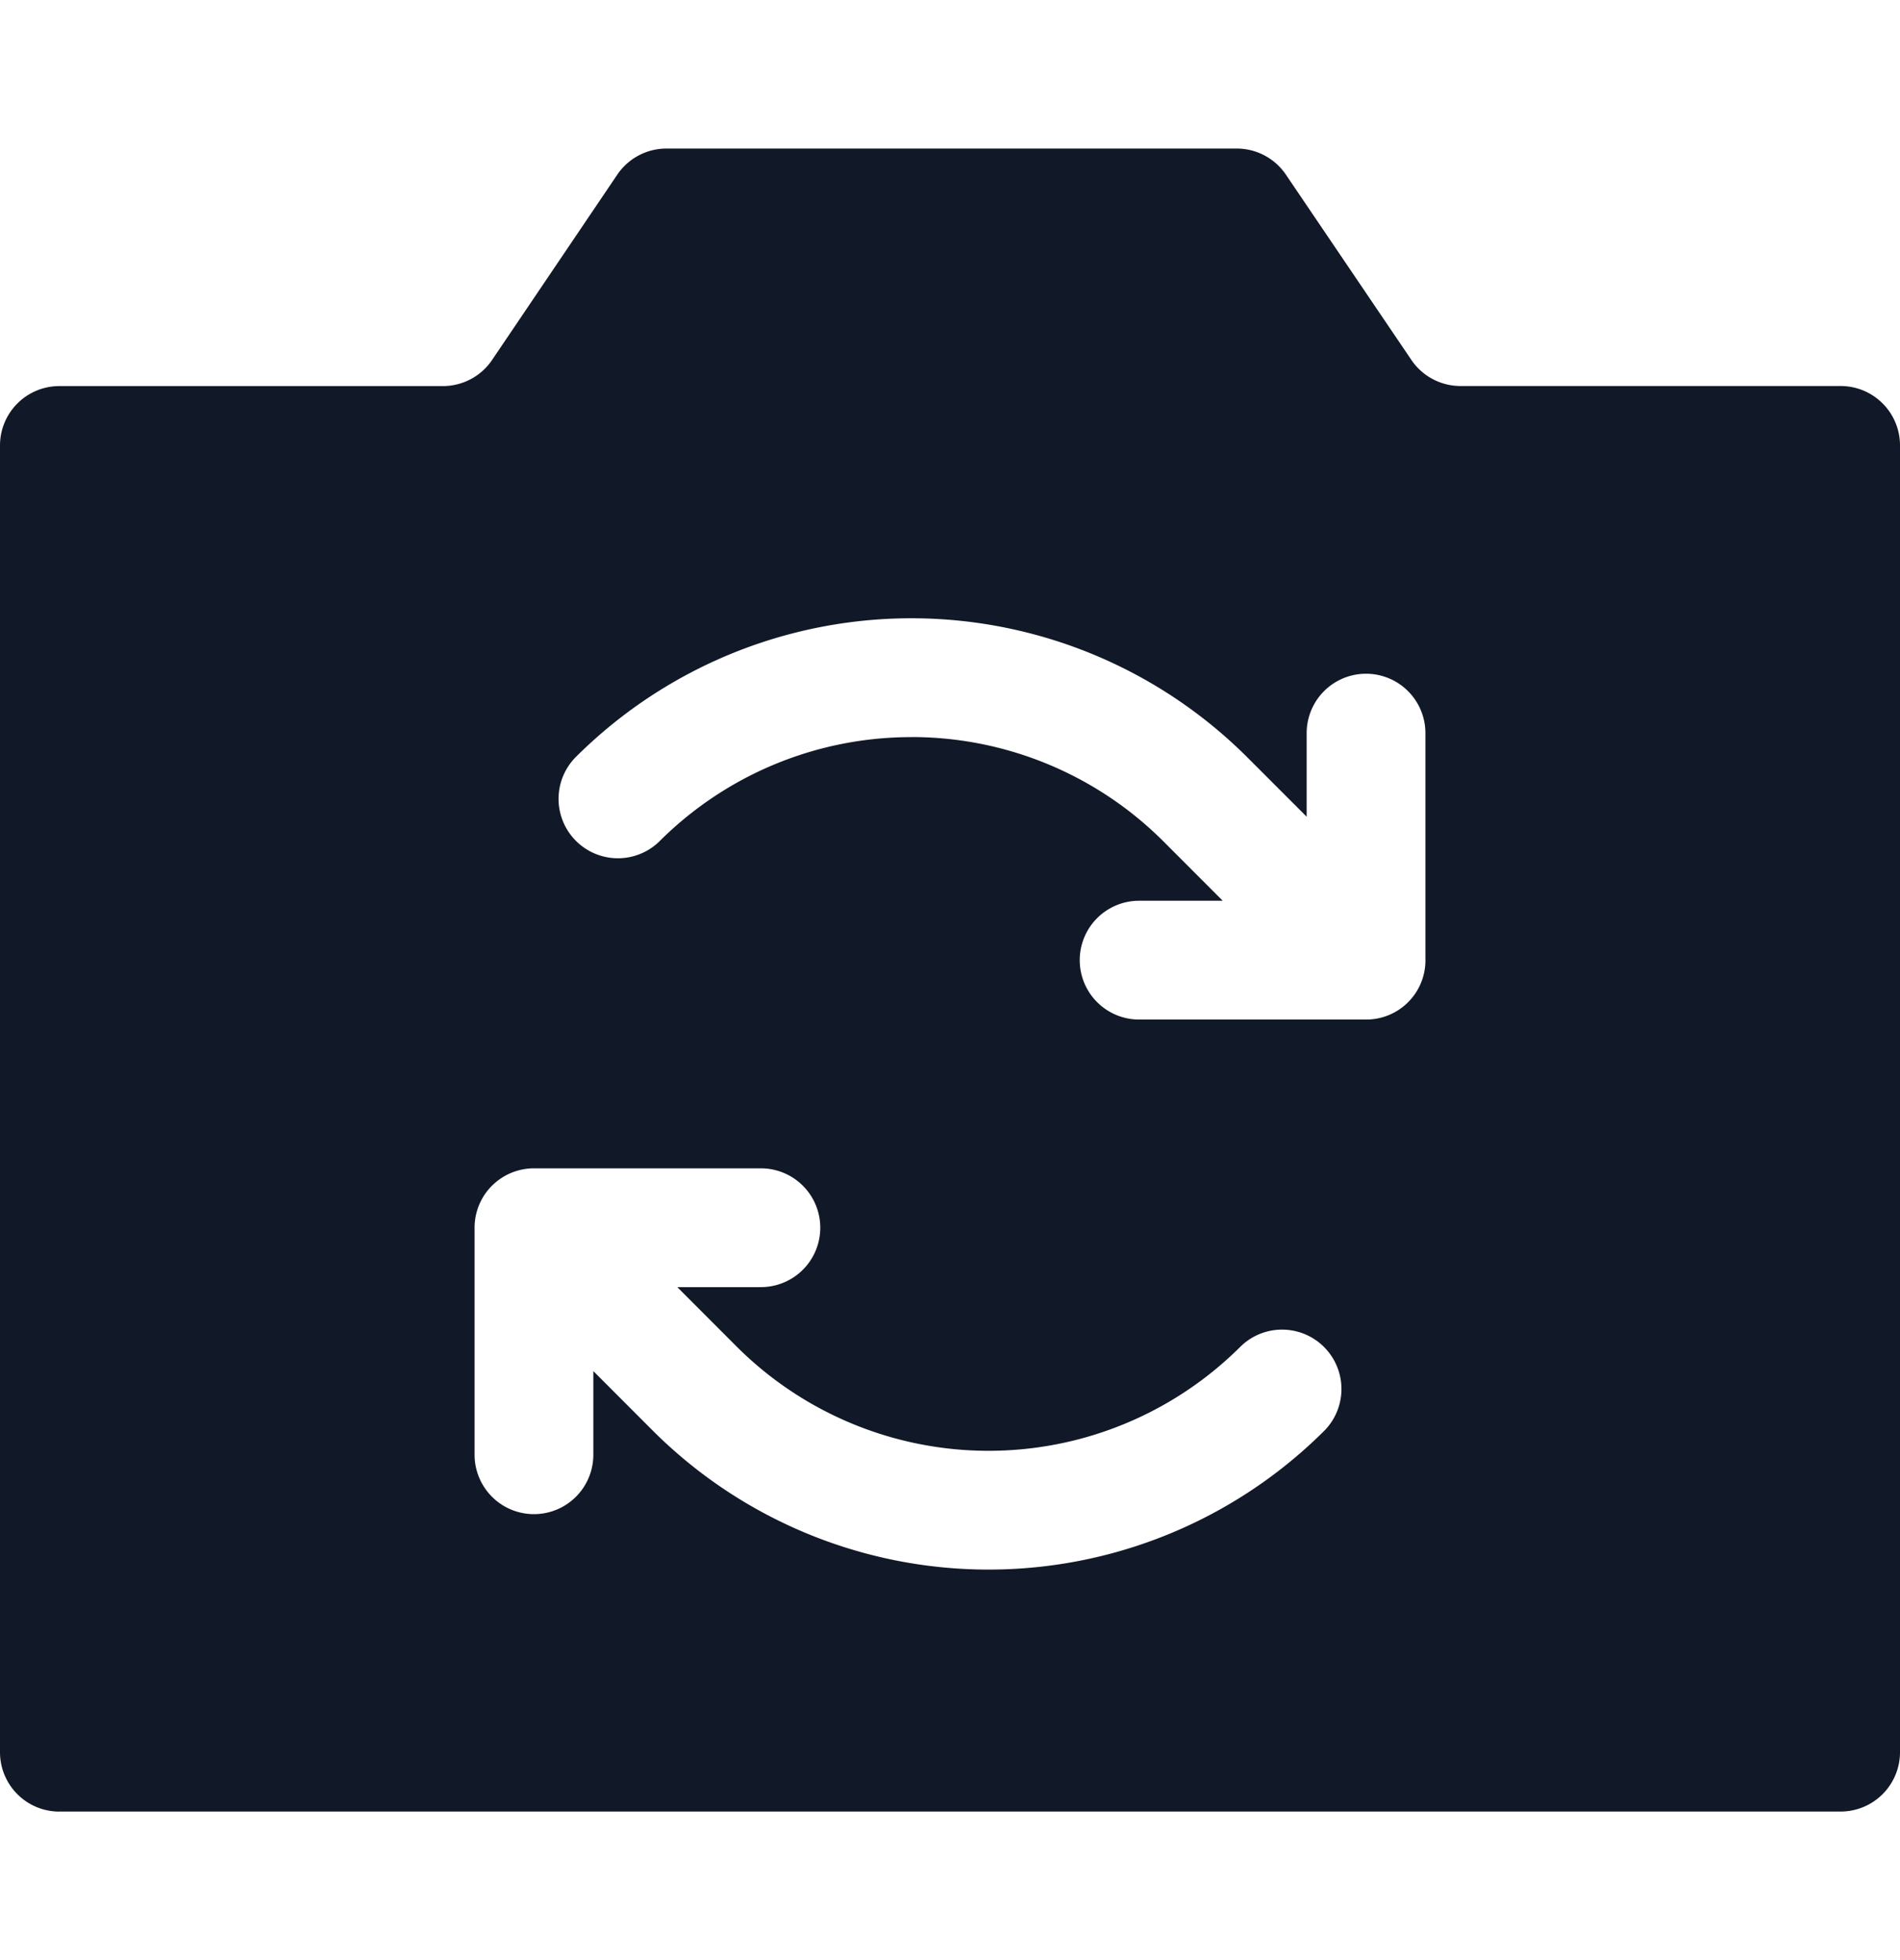<svg xmlns="http://www.w3.org/2000/svg" width="32" height="33" fill="none" viewBox="0 0 32 33"><path fill="#111827" fill-rule="evenodd" d="M1 30.499h30a1 1 0 0 0 1-1v-22a1 1 0 0 0-1-1h-6.402a1 1 0 0 1-.828-.44L21.657 2.94a1 1 0 0 0-.828-.439h-9.605a1 1 0 0 0-.828.44L8.288 6.06a1 1 0 0 1-.829.44H1a1 1 0 0 0-1 1v22a1 1 0 0 0 1 1M15.35 12.41a6 6 0 0 0-4.248 1.759 1 1 0 0 1-1.414-1.414 8.006 8.006 0 0 1 11.324 0l.995.995v-1.407a1 1 0 1 1 2 0v3.793a.997.997 0 0 1-1 1.029h-3.822a1 1 0 1 1 0-2h1.408l-.995-.996a6 6 0 0 0-4.248-1.76M8.993 19.67a1 1 0 0 0-.7.286l-.014.013a1 1 0 0 0-.286.701v3.822a1 1 0 1 0 2 0v-1.408l.995.996a8.007 8.007 0 0 0 11.324 0 1 1 0 0 0-1.414-1.414 6.007 6.007 0 0 1-8.496 0l-.995-.996h1.408a1 1 0 1 0 0-2z" clip-rule="evenodd"/></svg>
